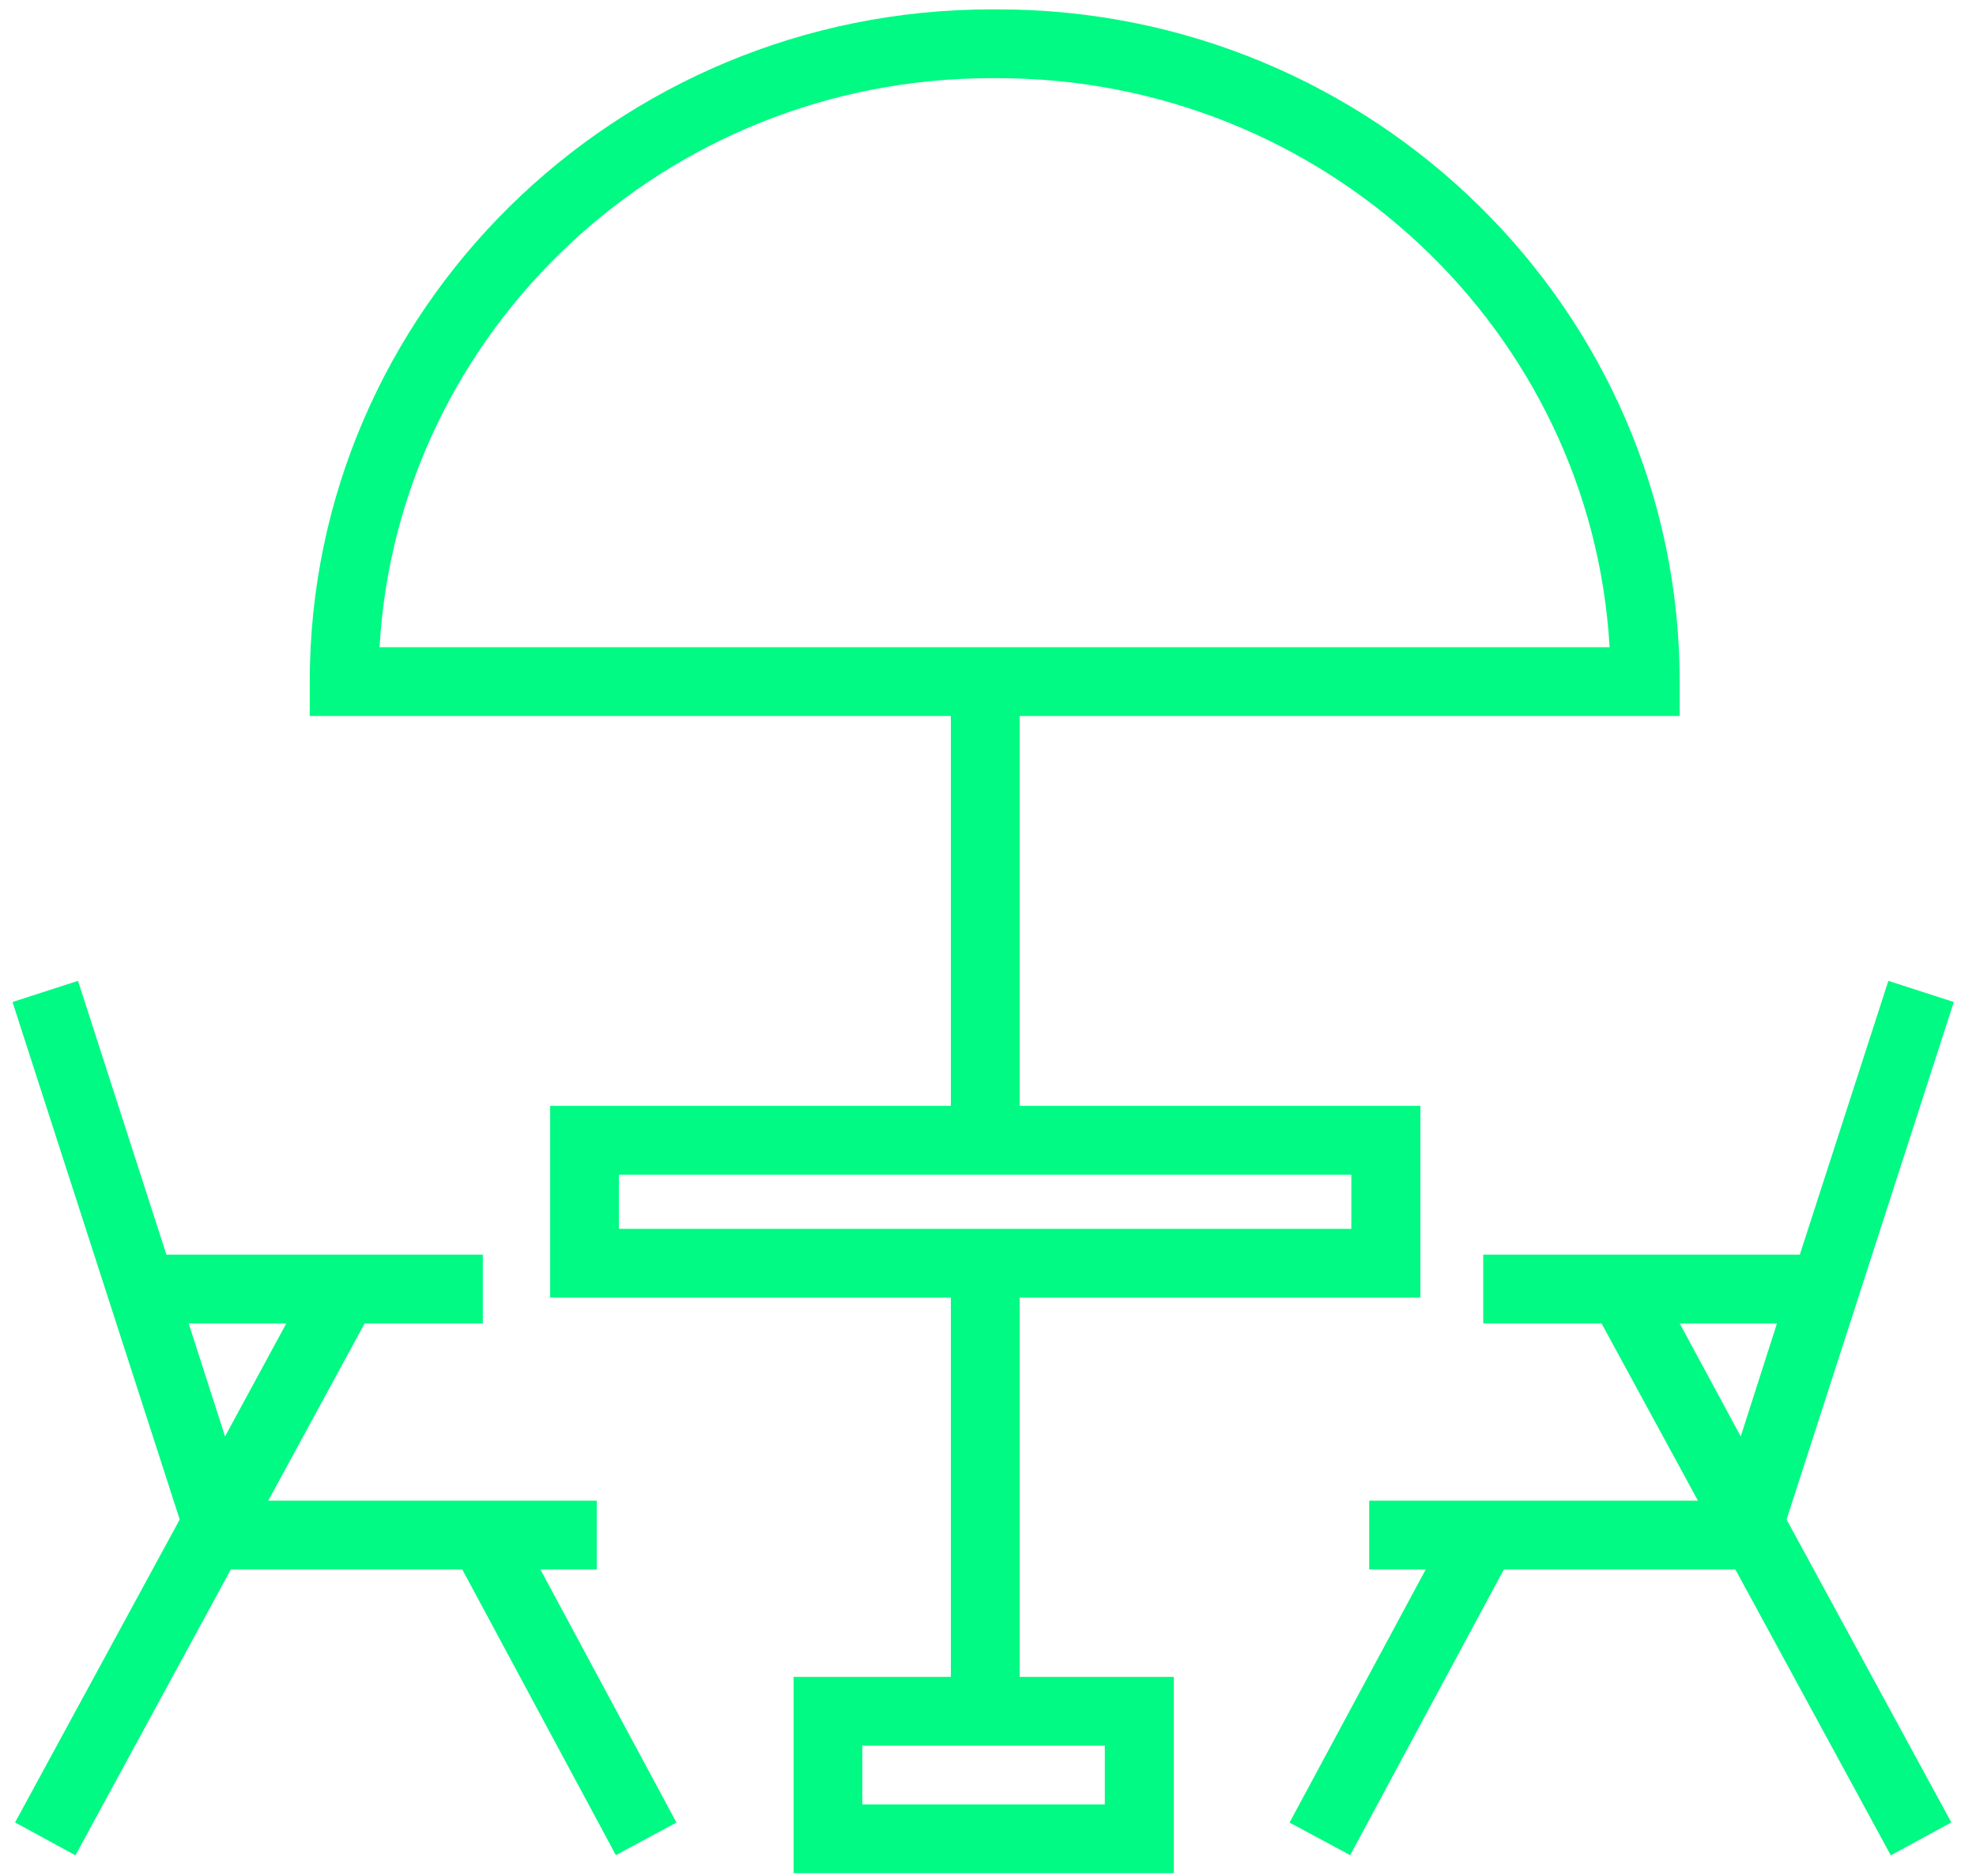 <svg xmlns="http://www.w3.org/2000/svg" width="79" height="75" viewBox="0 0 79 75"><g><g><path fill="#00fa83" d="M46.929 74.875H31.73v-7.848h6.285V51.869h-16.02v-7.667h16.02V28.62H12.384v-1.375C12.384 12.43 24.61.375 39.638.375h.261c15.029 0 27.254 12.055 27.254 26.87v1.375H40.767v15.582h16.02v7.667h-16.02v15.158h6.162zm-12.453-2.75h9.694v-2.348h-9.694zM24.744 49.12h29.282v-2.167H24.744zM64.351 25.87C63.625 13.208 52.93 3.125 39.892 3.125h-.26c-13.041 0-23.733 10.083-24.458 22.745zM3.016 74.16L.602 72.846l6.583-12.109L.5 40.052l2.618-.846 3.535 10.945h12.65v2.75h-4.726l-3.853 7.084h13.137v2.75h-2.256l5.44 10.116-2.423 1.302-6.14-11.418H9.228zM7.543 52.9l1.454 4.516 2.45-4.516zM75.594 74.16L69.38 62.735h-9.257L53.98 74.153l-2.424-1.302L57 62.735h-2.26v-2.75h13.144l-3.853-7.084H59.3v-2.75h12.656l3.54-10.945 2.616.846-6.686 20.685 6.587 12.109zM67.154 52.9l2.44 4.517 1.449-4.517z"/></g></g></svg>